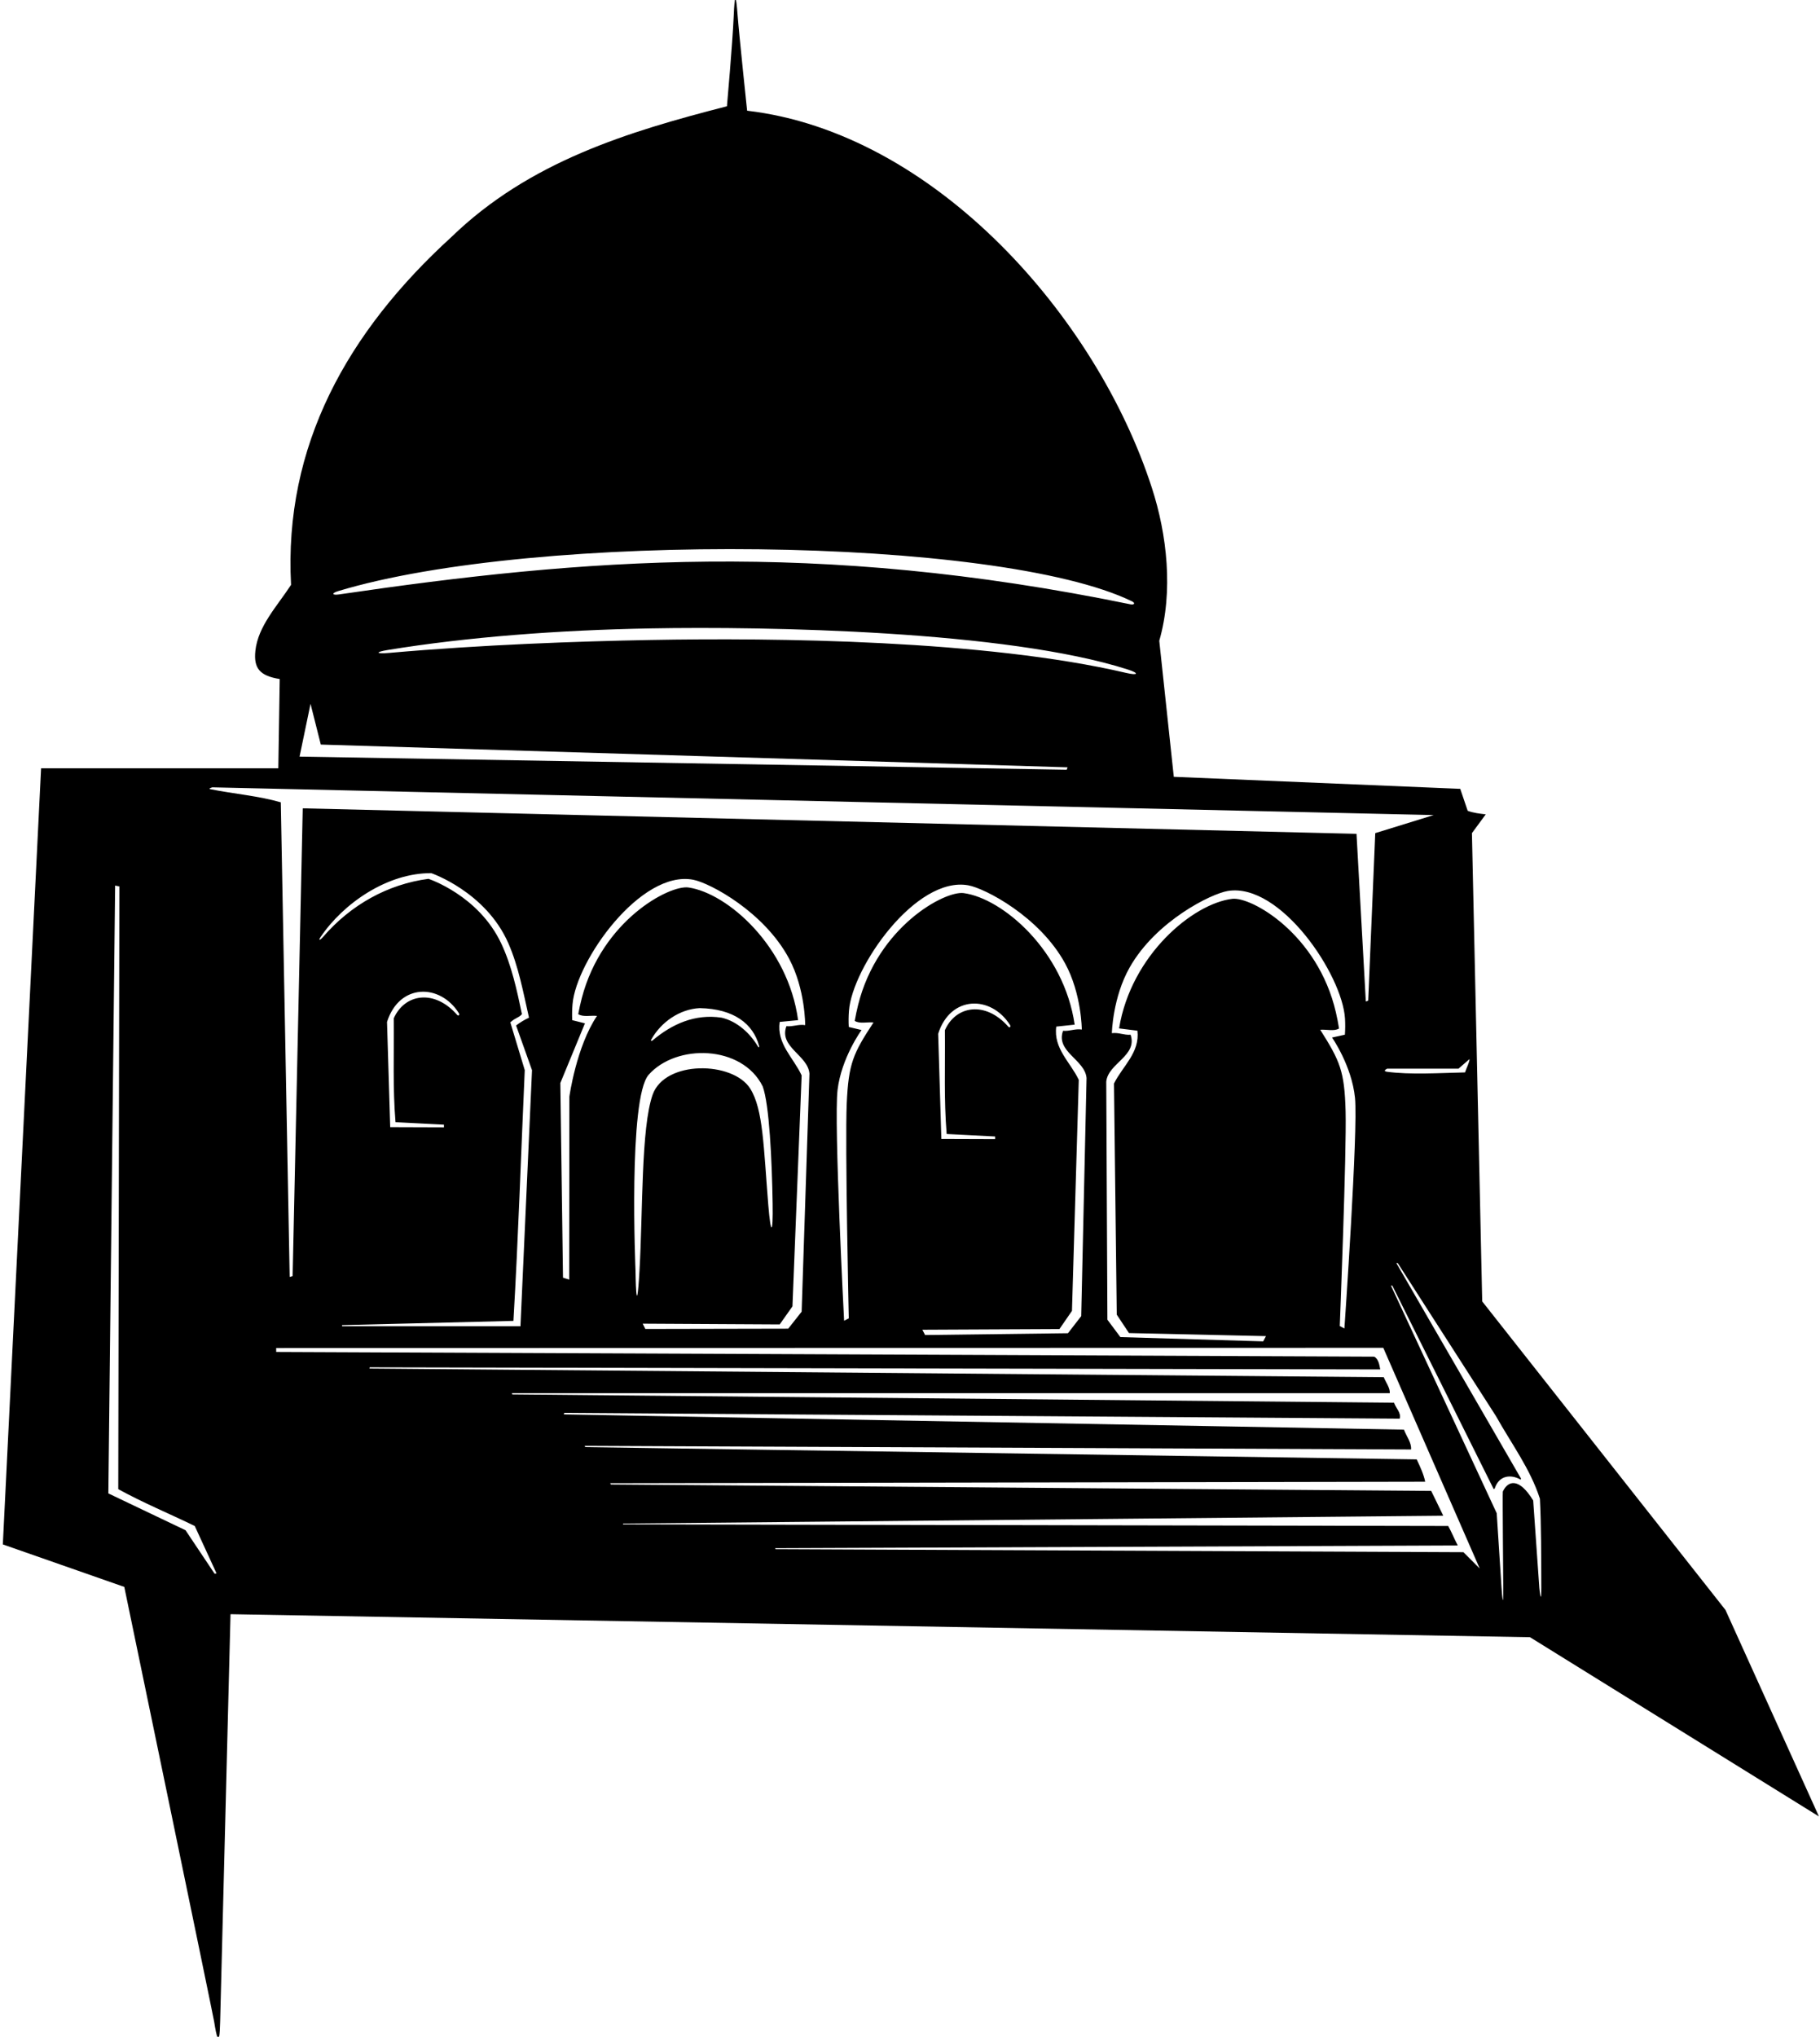 <?xml version="1.0" encoding="UTF-8"?>
<svg xmlns="http://www.w3.org/2000/svg" xmlns:xlink="http://www.w3.org/1999/xlink" width="514pt" height="575pt" viewBox="0 0 514 575" version="1.1">
<g id="surface1">
<path style=" stroke:none;fill-rule:nonzero;fill:rgb(0%,0%,0%);fill-opacity:1;" d="M 487.301 454.5 L 418.602 367.398 L 415.699 235.199 L 419.602 229.898 C 417.898 229.699 416.102 229.5 414.5 228.898 L 412.398 222.699 L 331.5 219.301 L 327.398 180.898 C 331.398 167 329.602 150.898 325.301 137.699 C 309.602 89.199 263.801 37.449 211 31.25 C 211 31.25 208.75 10 208.312 4.27 C 207.879 -1.465 207.5 -2.5 207.199 4.766 C 206.898 12.031 205.301 30 205.301 30 C 177.301 37.199 149.5 45.602 127.5 66.898 C 98.102 93.699 80.102 125.898 82.199 165.102 C 78.359 171.027 72.848 176.742 72.121 183.762 C 71.609 188.656 73.363 190.797 79 191.699 L 78.602 216.898 L 11.602 216.898 L 0.801 436 L 35.102 448 C 35.102 448 60.203 568.922 60.484 570.75 C 61.074 574.547 62 579.031 62.172 570.762 C 62.195 569.742 65.102 455.699 65.102 455.699 L 432.102 462.199 L 513.699 512.801 Z M 415 299 C 415.102 299.699 414.051 301.75 413.75 302.75 C 406.645 302.914 398.254 303.453 391.703 302.566 C 390.328 302.379 391.75 301.699 391.75 301.699 L 411.898 301.699 Z M 318.062 189.973 C 278.227 180.641 218.801 180.031 183.754 180.672 C 163.25 181.047 136.191 182.004 109.98 184.316 C 106.152 184.656 105.805 184.102 109.5 183.5 C 131.887 179.848 157.562 177.879 183.746 177.402 C 216.254 176.812 284.188 178.004 318.5 189.004 C 321.84 190.07 321.422 190.758 318.062 189.973 Z M 95.465 166.887 C 151.406 149.961 281.867 151.336 319.734 169.781 C 320.703 170.258 320.355 170.828 319.23 170.598 C 230.137 152.316 164.812 157.688 95.758 167.812 C 93.77 168.105 93.566 167.465 95.465 166.887 Z M 87.699 198.699 L 90.602 210.199 L 301.504 216.625 L 301.254 217.301 L 84.602 213.602 Z M 60.602 444.266 L 52.398 432 L 30.602 421.602 L 32.516 250 L 33.715 250.25 L 33.398 420.398 C 40.5 424.301 47.801 427.301 55 430.801 L 61.156 444.18 Z M 59.488 222.812 C 58.551 222.629 59.996 222.273 59.996 222.273 L 404.898 230.102 L 388.398 235.199 L 386.402 282.496 L 385.734 282.734 L 383.102 235.398 L 85.5 228.199 L 82.645 360.246 L 81.809 360.492 L 79.301 226.5 C 72.91 224.66 66.059 224.125 59.488 222.812 Z M 380.02 313.719 C 379.711 302.387 378.461 299.57 372.855 290.711 C 374.66 290.562 376.742 291.219 378.168 290.359 C 377.93 288.852 377.637 287.328 377.281 285.801 C 372.148 263.652 353.406 253.117 348.02 253.75 C 336.965 255.055 319.441 269.566 316.047 290.328 L 321.227 290.973 C 321.953 297.195 317.047 300.961 314.609 305.895 L 315.391 371.141 L 318.848 376.34 L 357.535 377.199 L 356.746 378.68 L 316.414 377.473 L 312.75 372.566 L 312.426 305.332 C 312.969 300.145 321.328 298.078 319.297 292.117 C 317.391 292.266 316.016 291.426 314.008 291.672 C 314.008 291.672 314.227 281.574 319.051 273.09 C 326.484 260.008 342.043 252.297 346.77 251.527 C 361.637 249.109 379.137 275.223 379.852 287.578 C 379.938 289.078 379.93 290.59 379.82 292.105 L 376.195 292.906 C 376.195 292.906 381.754 300.832 382.676 309.941 C 383.594 319.055 379.684 375.051 379.684 375.051 L 378.379 374.348 C 378.379 374.348 380.328 325.051 380.02 313.719 Z M 267.355 320.141 L 281.031 320.84 L 281.031 321.59 L 265.855 321.539 L 264.953 291.84 C 268.445 280.91 279.922 280.934 285.242 289.363 C 285.547 289.848 285.141 290.277 284.762 289.844 C 278.281 282.465 269.895 283.914 266.855 290.84 C 266.953 301.539 266.555 310.34 267.355 320.141 Z M 299.195 375.215 L 302.742 370.074 L 304.664 304.852 C 302.312 299.879 297.473 296.027 298.309 289.82 L 303.504 289.266 C 300.469 268.445 283.203 253.633 272.172 252.133 C 266.801 251.406 247.879 261.613 242.355 283.664 C 241.977 285.188 241.652 286.707 241.391 288.207 C 242.801 289.094 244.895 288.473 246.695 288.652 C 240.934 297.414 239.641 300.211 239.133 311.531 C 238.625 322.855 239.711 372.18 239.711 372.18 L 238.391 372.859 C 238.391 372.859 235.461 316.805 236.539 307.711 C 237.621 298.617 243.316 290.789 243.316 290.789 L 239.707 289.926 C 239.625 288.406 239.641 286.895 239.754 285.398 C 240.688 273.059 258.641 247.258 273.465 249.934 C 278.176 250.785 293.594 258.766 300.801 271.977 C 305.473 280.547 305.52 290.645 305.52 290.645 C 303.516 290.363 302.121 291.18 300.223 291 C 298.082 296.922 306.406 299.137 306.859 304.328 L 305.355 371.551 L 301.605 376.387 L 261.258 376.887 L 260.496 375.398 Z M 215.398 306.699 C 217.262 311.766 218.008 327.422 218.207 339.746 C 218.352 348.711 217.676 348.699 216.984 340.254 C 215.641 323.754 215.543 313.148 211.879 307.328 C 206.973 299.547 187.781 299.27 184.324 309.023 C 181.016 318.359 181.574 342.09 180.602 358.742 C 179.672 374.602 179.484 358.75 179.484 358.75 C 179.484 358.75 177.379 310.016 183.184 303.43 C 190.984 294.586 209.59 294.961 215.398 306.699 Z M 183.898 293.527 C 186.672 288.523 191.961 284.883 197.602 284.602 C 207.297 284.785 212.723 289.062 214.387 295.281 C 214.48 295.645 214.281 295.812 214.109 295.52 C 211.848 291.68 208.168 288.324 203.801 287.301 C 196.309 286.16 189.809 289.07 184.297 293.723 C 183.992 293.977 183.723 293.848 183.898 293.527 Z M 220.199 373.898 L 223.801 368.801 L 226.398 303.602 C 224.102 298.602 219.301 294.699 220.199 288.5 L 225.398 288 C 222.582 267.152 205.473 252.156 194.457 250.547 C 189.09 249.762 170.062 259.773 164.312 281.766 C 163.918 283.285 163.578 284.801 163.301 286.301 C 164.699 287.199 166.801 286.602 168.602 286.801 C 162.75 295.5 160.801 309.602 160.801 309.602 L 160.75 361.25 L 159 360.699 L 158.25 305.75 L 165.199 288.898 L 161.602 288 C 161.531 286.48 161.566 284.969 161.695 283.477 C 162.754 271.145 180.973 245.527 195.77 248.359 C 200.473 249.258 215.809 257.398 222.875 270.684 C 227.461 279.305 227.398 289.398 227.398 289.398 C 225.398 289.102 224 289.898 222.102 289.699 C 219.898 295.602 228.199 297.898 228.602 303.102 L 226.398 370.301 L 222.602 375.102 L 182.25 375.184 L 181.504 373.684 Z M 111.699 316.801 L 125.375 317.5 L 125.375 318.25 L 110.199 318.199 L 109.301 288.5 C 112.789 277.566 124.27 277.594 129.59 286.023 C 129.891 286.504 129.484 286.938 129.105 286.504 C 122.625 279.125 114.242 280.574 111.199 287.5 C 111.301 298.199 110.898 307 111.699 316.801 Z M 145 372.898 C 146.398 348.898 147.102 326.602 148.199 302.102 L 144.125 288.625 C 145.672 287.219 146.52 287.355 147.398 286.301 C 146.008 279.633 144.492 272.574 141.559 266.348 C 135.133 252.703 121 248.102 121 248.102 C 109.531 249.621 99.105 255.402 91.234 264.504 C 90.32 265.559 89.824 265.594 90.562 264.5 C 96.969 255.008 109.426 246.41 121.801 246.5 C 121.801 246.5 137.184 251.738 143.562 266.277 C 146.461 272.879 147.805 280.273 149.398 287.301 C 148.102 287.898 146.949 288.602 145.75 289.5 L 150.25 302.125 L 147 374.102 L 147 374.398 L 96.602 374.398 L 96.602 374.102 Z M 413.301 438.199 L 219 437.344 L 218.914 437.07 L 411.699 436.301 C 410.586 434.164 410 432.602 409 430.801 L 175.914 430.348 L 176 430.121 L 407.602 427.898 L 404.199 420.898 L 172.5 419.082 L 172.336 418.73 L 402.5 418.301 C 402.102 416.301 401.102 414.102 400.102 412 L 165.25 408.531 L 165.164 408.176 L 398.5 409.199 C 398.699 407.301 397.199 405.5 396.5 403.602 L 159.246 399.297 L 159.336 398.863 L 395.301 400.5 C 395.801 398.898 394.199 397.5 393.699 396 L 144.664 393.66 L 144.586 393.301 L 392.5 393.301 C 392.602 391.801 391.398 390.301 390.801 388.801 L 104.336 386.348 L 104.414 386.008 L 389.801 386.602 C 389.602 385.602 389.398 383.699 388.102 383 L 78 381.664 L 78 380.559 L 390.664 380.5 L 417.898 442.801 Z M 434.738 448.336 L 433 423.602 C 428.957 416.984 425.836 418.02 424.422 421.086 C 424.312 421.316 424.551 447.934 424.555 448.336 C 424.574 454.711 424.223 450.539 424.051 448.156 C 423.996 447.402 422.699 427.199 422.699 427.199 L 392.832 362.938 L 393.219 362.953 L 421.836 420.371 C 421.836 420.371 422.098 420.336 422.156 420.164 C 423.406 416.363 426.855 416.238 429.379 417.672 C 429.559 417.773 429.547 417.391 429.547 417.391 L 394.352 356.57 L 394.75 356.586 L 422.5 399.801 C 426.801 407.5 432.199 414.699 434.898 423.102 C 435.266 429.957 435.273 439.809 435.293 448.25 C 435.305 453.902 434.738 448.336 434.738 448.336 "/>
</g>
</svg>
